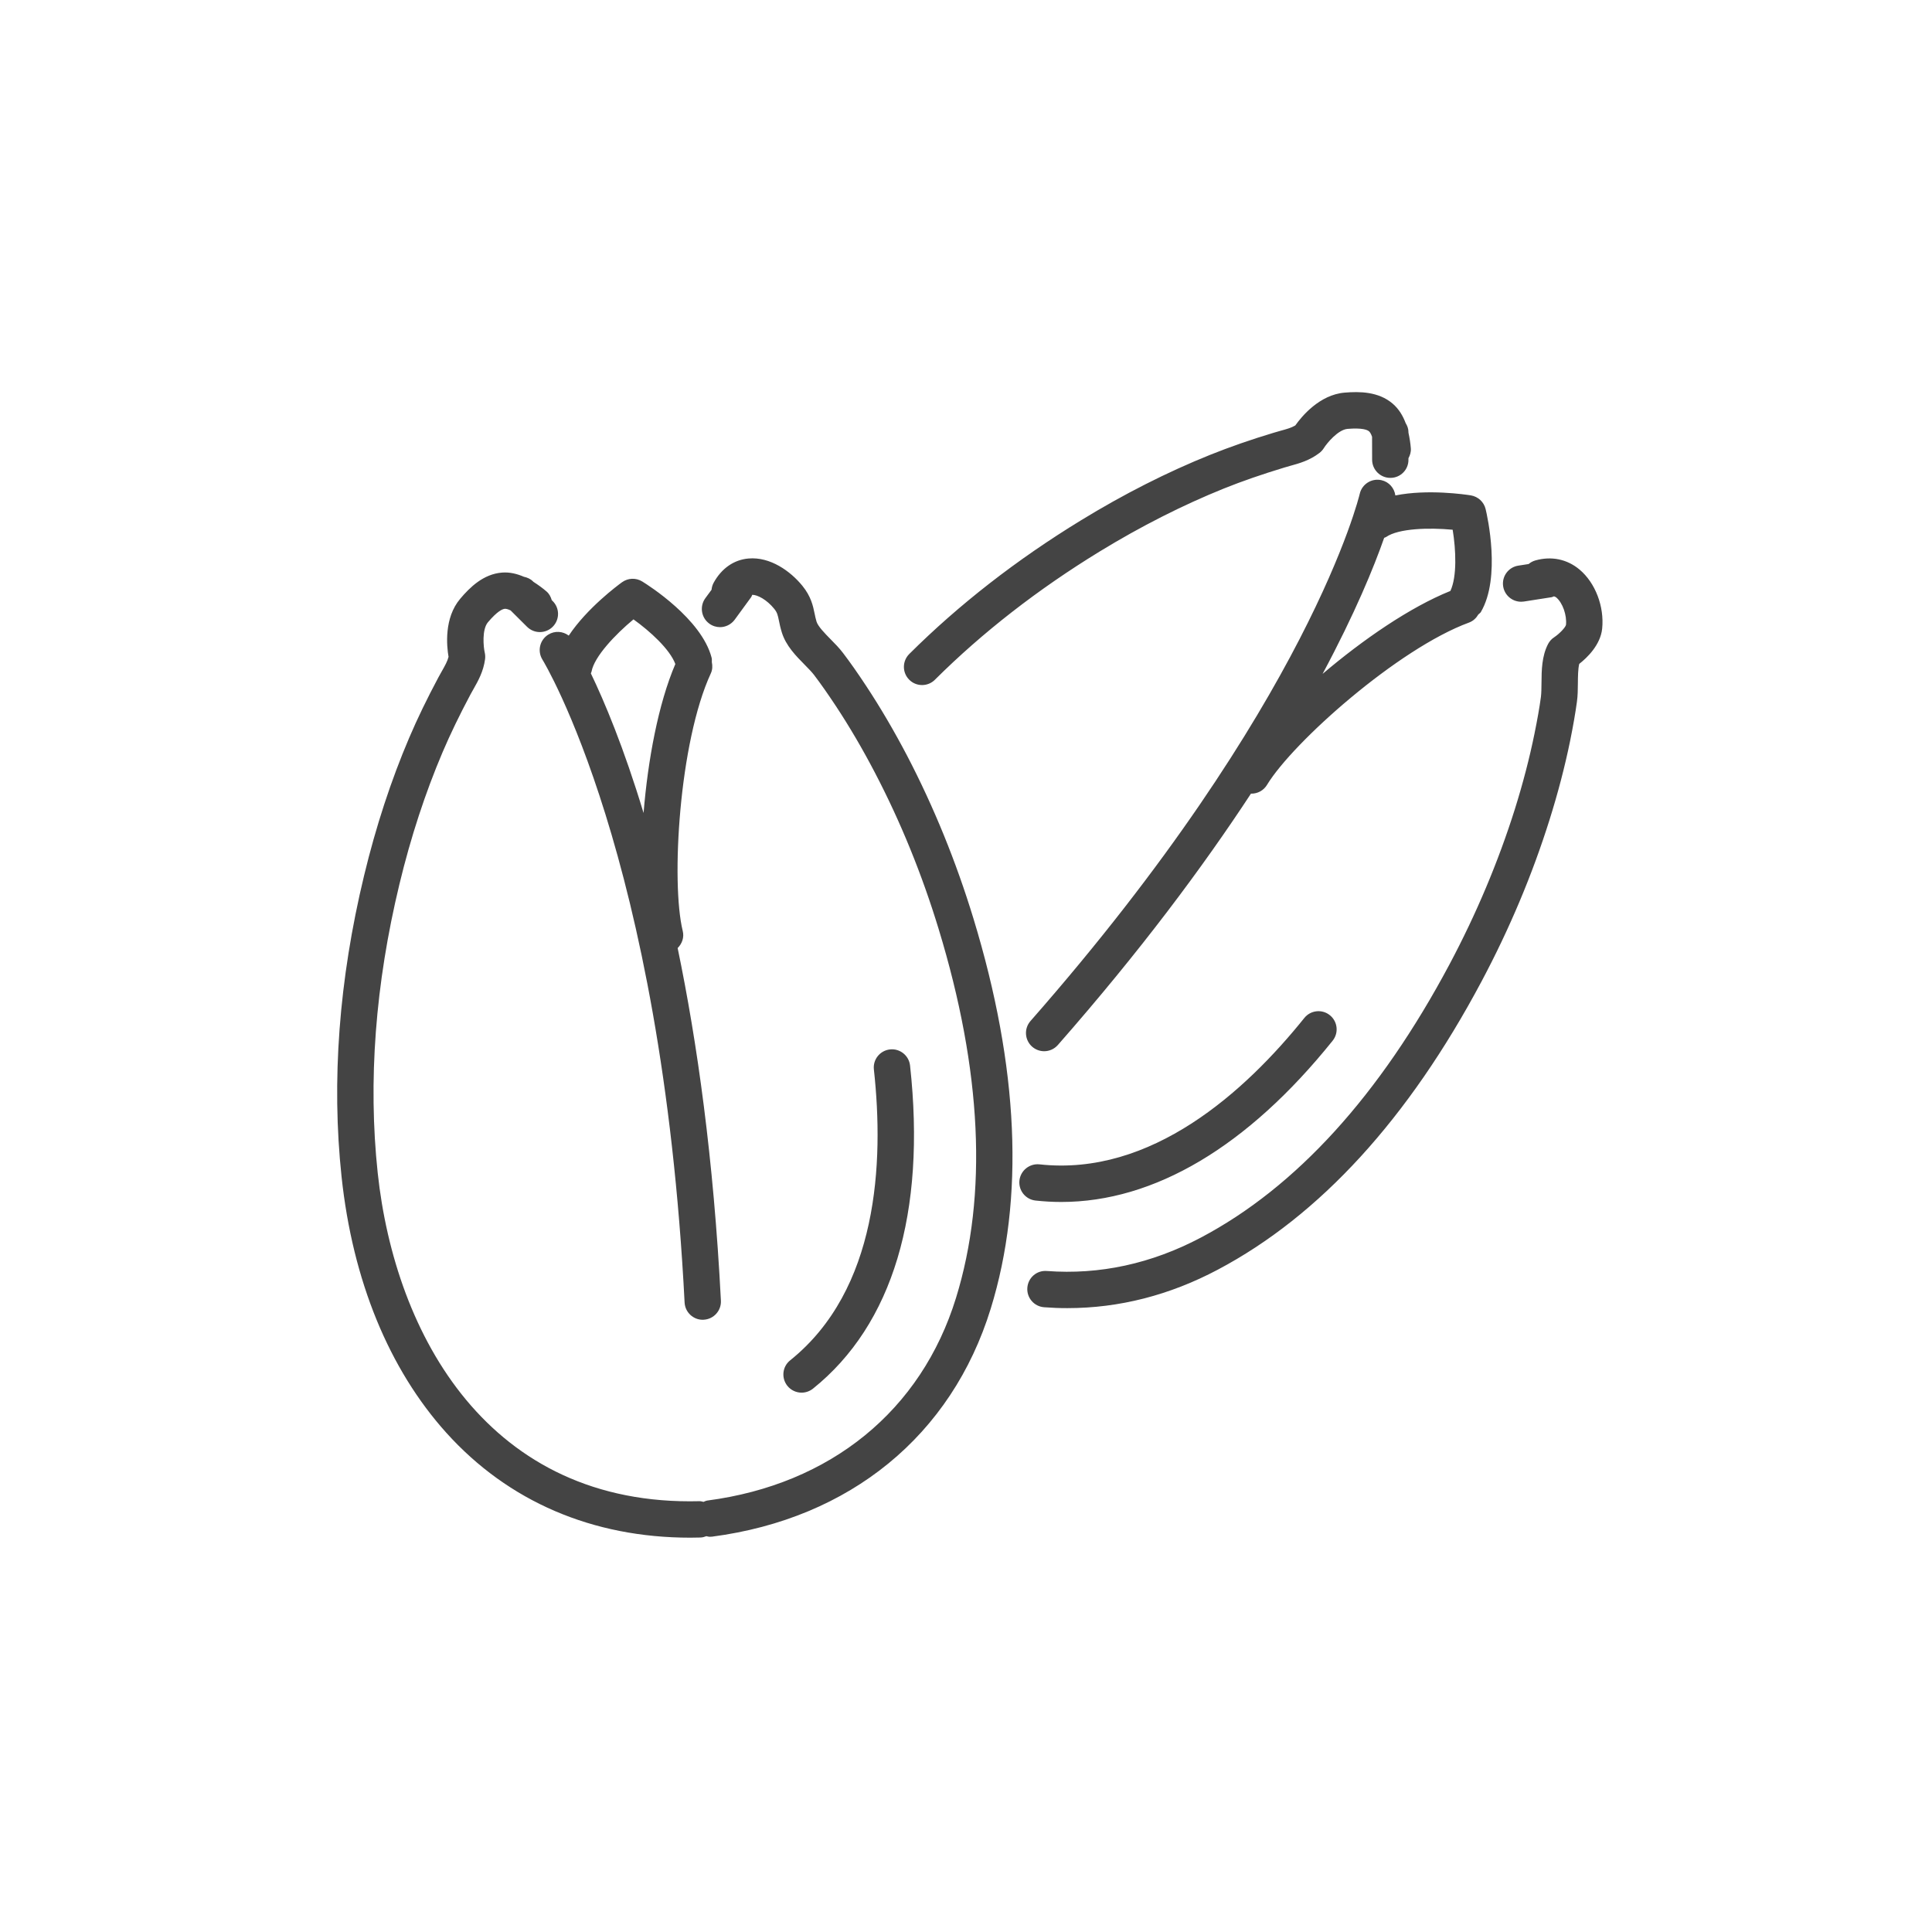 <?xml version="1.0" encoding="utf-8"?>
<!-- Generator: Adobe Illustrator 16.0.0, SVG Export Plug-In . SVG Version: 6.00 Build 0)  -->
<!DOCTYPE svg PUBLIC "-//W3C//DTD SVG 1.1//EN" "http://www.w3.org/Graphics/SVG/1.1/DTD/svg11.dtd">
<svg version="1.1" id="Layer_1" xmlns="http://www.w3.org/2000/svg" xmlns:xlink="http://www.w3.org/1999/xlink" x="0px" y="0px"
	 width="72px" height="72px" viewBox="0 0 72 72" enable-background="new 0 0 72 72" xml:space="preserve">
<path fill="#444444" d="M36.275,34.223c1.694,5.55,1.913,10.443,0.648,14.542c-1.458,4.729-5.243,7.827-10.387,8.502
	c-0.03,0.004-0.059,0.004-0.089,0.004c-0.043,0-0.082-0.015-0.123-0.022c-0.069,0.026-0.141,0.048-0.22,0.05
	c-0.128,0.004-0.254,0.006-0.38,0.006c-3.645,0-6.78-1.347-9.088-3.906c-2.144-2.381-3.495-5.681-3.907-9.547
	c-0.38-3.563-0.098-7.338,0.84-11.224c0.439-1.822,1.005-3.55,1.681-5.134c0.307-0.719,0.663-1.454,1.087-2.248
	c0.043-0.08,0.086-0.157,0.129-0.232c0.118-0.208,0.208-0.369,0.25-0.535c-0.069-0.399-0.174-1.447,0.436-2.166
	c0.359-0.425,0.862-0.919,1.553-0.974c0.298-0.024,0.567,0.048,0.817,0.155c0.125,0.027,0.245,0.076,0.342,0.174
	c0.005,0.005,0.01,0.01,0.015,0.015c0.177,0.113,0.344,0.235,0.487,0.358c0.103,0.088,0.161,0.203,0.196,0.324
	c0.01,0.01,0.022,0.023,0.033,0.033c0.267,0.262,0.269,0.69,0.006,0.957c-0.131,0.133-0.307,0.201-0.481,0.201
	c-0.172,0-0.344-0.065-0.476-0.195c-0.187-0.184-0.409-0.405-0.615-0.612c-0.11-0.054-0.178-0.063-0.217-0.06
	c-0.081,0.006-0.271,0.08-0.627,0.5c-0.23,0.271-0.168,0.922-0.12,1.129c0.019,0.081,0.022,0.163,0.013,0.244
	c-0.062,0.465-0.259,0.812-0.433,1.119c-0.037,0.065-0.075,0.134-0.113,0.202c-0.405,0.761-0.744,1.461-1.035,2.142
	c-0.646,1.516-1.188,3.171-1.61,4.921c-0.901,3.734-1.174,7.354-0.811,10.762c0.646,6.045,4.143,12.437,11.994,12.237
	c0.052-0.002,0.099,0.016,0.148,0.025c0.047-0.018,0.091-0.042,0.143-0.049c4.595-0.602,7.974-3.355,9.268-7.555
	c1.184-3.838,0.964-8.463-0.65-13.75c-0.621-2.037-1.419-3.995-2.371-5.817c-0.462-0.887-0.956-1.729-1.467-2.502
	c-0.301-0.455-0.555-0.816-0.8-1.139c-0.086-0.113-0.214-0.244-0.351-0.383c-0.328-0.332-0.7-0.71-0.853-1.205
	c-0.052-0.168-0.083-0.314-0.107-0.433c-0.046-0.225-0.064-0.308-0.18-0.452c-0.274-0.337-0.62-0.519-0.816-0.518
	c-0.015,0.028-0.019,0.058-0.038,0.084c-0.197,0.272-0.431,0.592-0.618,0.846c-0.133,0.178-0.338,0.275-0.545,0.275
	c-0.14,0-0.281-0.043-0.402-0.133c-0.301-0.222-0.365-0.646-0.143-0.949c0.071-0.095,0.15-0.203,0.229-0.311
	c0.009-0.09,0.034-0.181,0.081-0.266c0.294-0.532,0.754-0.852,1.294-0.899c0.813-0.073,1.57,0.477,2.008,1.014
	c0.326,0.4,0.399,0.751,0.457,1.033c0.021,0.104,0.042,0.202,0.074,0.308c0.056,0.179,0.316,0.443,0.524,0.655
	c0.161,0.162,0.326,0.331,0.463,0.512c0.264,0.347,0.535,0.732,0.853,1.214c0.537,0.813,1.053,1.694,1.538,2.62
	C34.799,30.07,35.629,32.105,36.275,34.223z M21.196,23.687c0.681-1.023,1.819-1.869,1.987-1.99
	c0.222-0.159,0.518-0.171,0.751-0.027c0.225,0.138,2.21,1.395,2.585,2.838c0.015,0.057,0.009,0.111,0.009,0.167
	c0.028,0.137,0.026,0.282-0.037,0.418c-1.184,2.559-1.491,7.795-1.047,9.604c0.059,0.239-0.027,0.472-0.19,0.634
	c0.725,3.491,1.341,7.841,1.612,13.14c0.019,0.373-0.268,0.692-0.642,0.711c-0.011,0.002-0.022,0.002-0.035,0.002
	c-0.358,0-0.657-0.281-0.676-0.643c-0.854-16.662-5.252-23.887-5.297-23.957c-0.198-0.318-0.102-0.735,0.215-0.933
	C20.676,23.497,20.978,23.523,21.196,23.687z M22.046,25.024c-0.004,0.026-0.019,0.046-0.026,0.071
	c0.499,1.037,1.223,2.75,1.964,5.203c0.161-1.972,0.547-4.063,1.184-5.552c-0.208-0.555-0.945-1.223-1.56-1.664
	C22.929,23.645,22.147,24.47,22.046,25.024z M29.448,50.695c-0.292,0.231-0.339,0.658-0.105,0.951
	c0.133,0.166,0.331,0.254,0.529,0.254c0.149,0,0.298-0.049,0.424-0.148c2.97-2.384,4.221-6.546,3.619-12.043
	c-0.041-0.371-0.376-0.641-0.748-0.6s-0.641,0.375-0.6,0.746C32.95,43.352,32.72,48.068,29.448,50.695z M34.362,25.53
	c0.174,0,0.346-0.065,0.477-0.196c1.772-1.764,3.843-3.375,6.149-4.785c1.537-0.939,3.092-1.726,4.619-2.342
	c0.687-0.276,1.422-0.53,2.246-0.78c0.076-0.023,0.15-0.044,0.225-0.065c0.339-0.093,0.725-0.199,1.096-0.484
	c0.064-0.05,0.121-0.112,0.164-0.182c0.112-0.18,0.529-0.685,0.883-0.713c0.549-0.045,0.735,0.037,0.797,0.09
	c0.031,0.026,0.074,0.084,0.115,0.204c-0.001,0.291,0,0.595,0.002,0.857c0.002,0.373,0.305,0.675,0.676,0.675
	c0.002,0,0.002,0,0.006,0c0.373,0,0.675-0.302,0.672-0.676c0-0.017,0-0.039,0-0.056c0.059-0.11,0.099-0.232,0.089-0.366
	c-0.014-0.185-0.045-0.385-0.089-0.586c0-0.006,0-0.013,0-0.019c0.001-0.127-0.043-0.238-0.104-0.338
	c-0.101-0.267-0.247-0.522-0.486-0.727c-0.526-0.449-1.231-0.456-1.787-0.409c-0.939,0.077-1.605,0.891-1.84,1.223
	c-0.147,0.088-0.324,0.137-0.555,0.2c-0.084,0.023-0.17,0.048-0.256,0.074c-0.861,0.259-1.634,0.53-2.359,0.82
	c-1.597,0.642-3.218,1.463-4.817,2.442c-2.397,1.465-4.551,3.141-6.4,4.982c-0.264,0.264-0.266,0.692-0.002,0.957
	C34.015,25.464,34.189,25.53,34.362,25.53z M58.865,21.226c-0.465-0.39-1.053-0.51-1.651-0.339
	c-0.094,0.027-0.177,0.074-0.247,0.133c-0.131,0.021-0.264,0.041-0.38,0.059c-0.37,0.055-0.625,0.4-0.569,0.77
	c0.051,0.336,0.34,0.576,0.67,0.576c0.033,0,0.066-0.002,0.1-0.007c0.313-0.047,0.703-0.108,1.037-0.162
	c0.032-0.005,0.058-0.023,0.088-0.033c0.027,0.015,0.057,0.019,0.084,0.042c0.238,0.2,0.4,0.661,0.363,1.021
	c-0.021,0.098-0.242,0.33-0.436,0.46c-0.097,0.061-0.174,0.147-0.229,0.249c-0.24,0.458-0.244,0.988-0.248,1.457
	c-0.002,0.194-0.004,0.377-0.021,0.518c-0.054,0.401-0.131,0.836-0.24,1.371c-0.185,0.91-0.431,1.853-0.729,2.806
	c-0.618,1.962-1.438,3.911-2.438,5.791c-2.598,4.878-5.713,8.306-9.264,10.182c-1.841,0.974-3.773,1.394-5.744,1.246
	c-0.377-0.03-0.697,0.252-0.725,0.625c-0.028,0.373,0.252,0.698,0.625,0.726c0.291,0.022,0.58,0.034,0.869,0.033
	c1.926,0,3.809-0.48,5.609-1.436c3.793-2.008,7.098-5.619,9.825-10.742c1.04-1.954,1.892-3.979,2.533-6.022
	c0.313-0.996,0.571-1.984,0.767-2.939c0.114-0.565,0.195-1.029,0.254-1.461c0.031-0.225,0.033-0.46,0.035-0.689
	c0.002-0.241,0.004-0.531,0.051-0.72c0.293-0.229,0.791-0.706,0.854-1.313C59.792,22.603,59.453,21.719,58.865,21.226z
	 M52.001,18.464c1.206-0.243,2.609-0.035,2.813-0.003c0.271,0.046,0.488,0.246,0.551,0.512c0.063,0.258,0.578,2.548-0.178,3.836
	c-0.023,0.04-0.064,0.058-0.094,0.091c-0.076,0.131-0.189,0.242-0.344,0.3c-2.646,0.971-6.566,4.458-7.532,6.051
	c-0.127,0.211-0.351,0.326-0.579,0.326c-0.005,0-0.01-0.004-0.016-0.004c-1.78,2.714-4.111,5.855-7.2,9.373
	c-0.135,0.152-0.321,0.23-0.51,0.23c-0.158,0-0.317-0.056-0.446-0.168c-0.281-0.247-0.31-0.676-0.063-0.957
	c10.4-11.841,12.252-19.569,12.27-19.646c0.083-0.365,0.446-0.593,0.811-0.51C51.768,17.959,51.964,18.193,52.001,18.464z
	 M51.657,20.012c-0.022,0.016-0.049,0.019-0.073,0.031c-0.379,1.084-1.081,2.804-2.295,5.071c1.507-1.28,3.258-2.486,4.763-3.091
	c0.251-0.539,0.207-1.529,0.085-2.281C53.258,19.658,52.121,19.69,51.657,20.012z M39.547,44.794c3.469,0,6.947-2.062,10.116-6.009
	c0.235-0.291,0.188-0.719-0.104-0.952c-0.291-0.235-0.718-0.187-0.951,0.104c-2.201,2.74-5.697,5.914-9.869,5.455
	c-0.37-0.039-0.707,0.229-0.748,0.602c-0.04,0.372,0.229,0.706,0.601,0.747C38.909,44.775,39.227,44.794,39.547,44.794z"/>
</svg>
